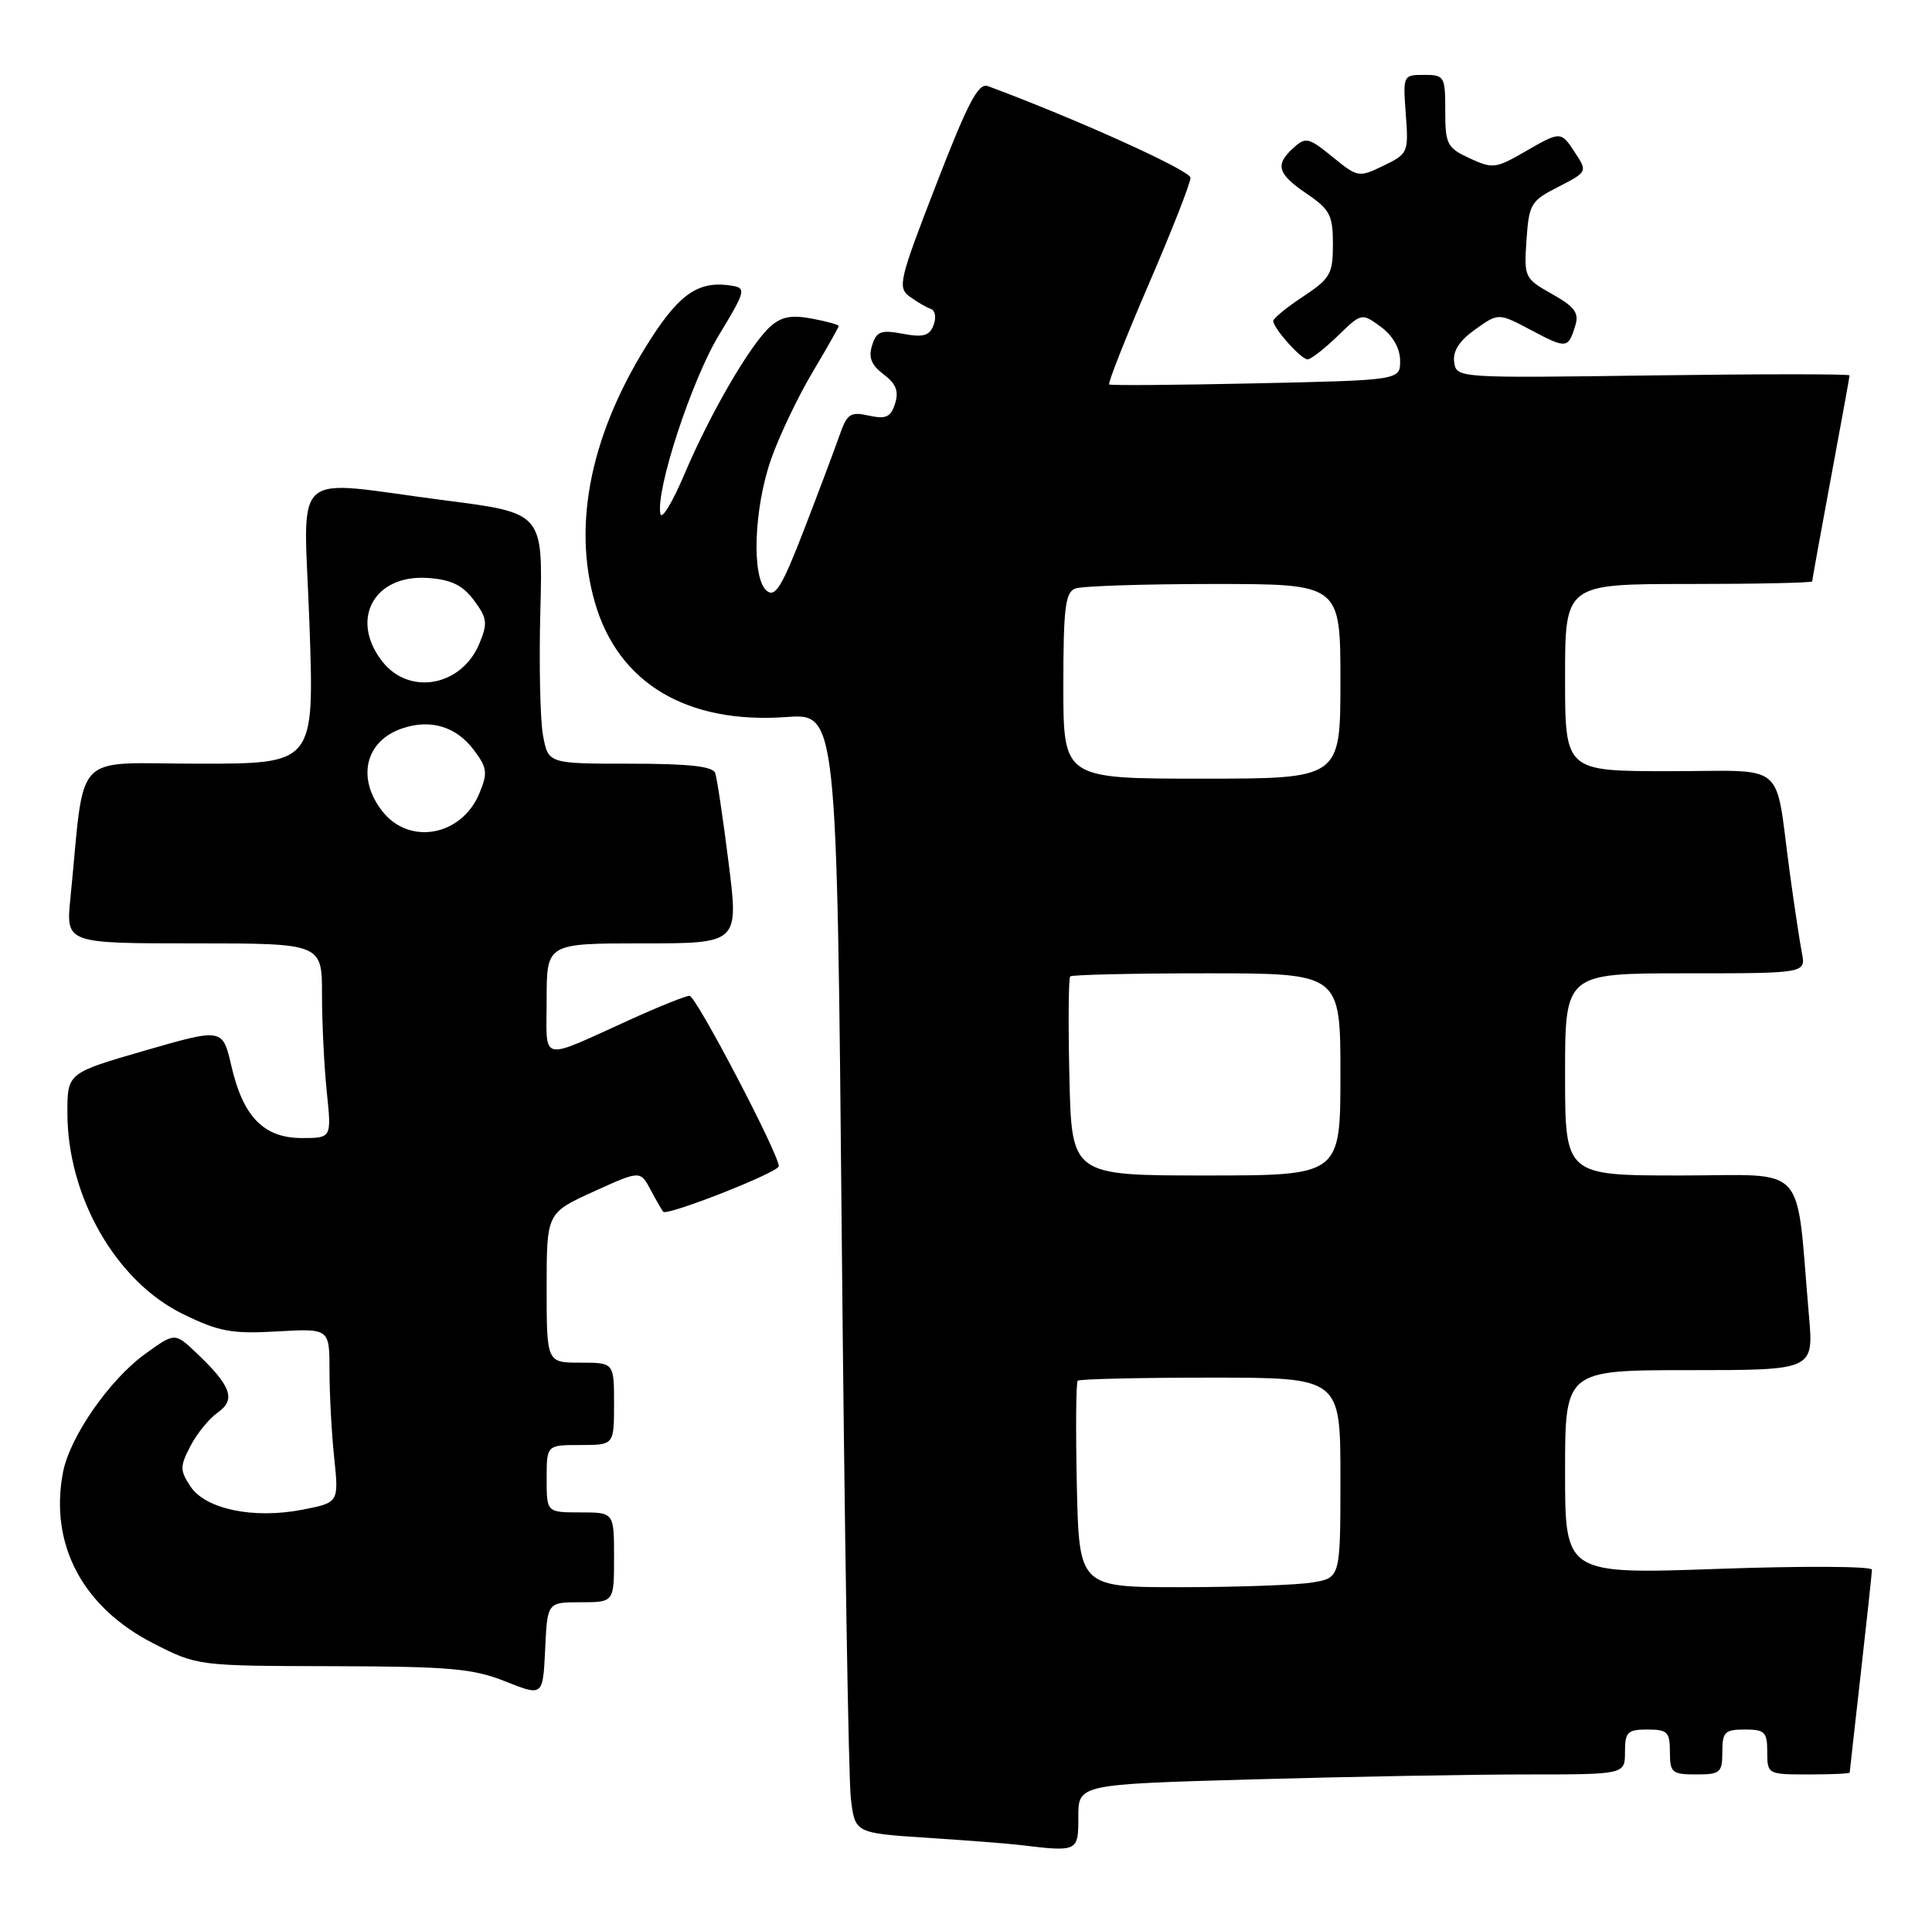 <?xml version="1.0" encoding="UTF-8" standalone="no"?>
<!DOCTYPE svg PUBLIC "-//W3C//DTD SVG 1.1//EN" "http://www.w3.org/Graphics/SVG/1.1/DTD/svg11.dtd" >
<svg xmlns="http://www.w3.org/2000/svg" xmlns:xlink="http://www.w3.org/1999/xlink" version="1.1" viewBox="0 0 258 256">
 <g >
 <path fill="currentColor"
d=" M 144.00 242.66 C 144.00 238.32 144.00 238.32 167.25 237.66 C 180.04 237.30 196.46 237.00 203.75 237.00 C 217.00 237.00 217.00 237.00 217.00 234.00 C 217.00 231.33 217.33 231.00 220.00 231.00 C 222.67 231.00 223.00 231.33 223.00 234.00 C 223.00 236.76 223.28 237.00 226.50 237.00 C 229.72 237.00 230.00 236.76 230.00 234.00 C 230.00 231.33 230.33 231.00 233.00 231.00 C 235.67 231.00 236.00 231.33 236.00 234.00 C 236.00 236.97 236.06 237.00 241.50 237.00 C 244.53 237.00 247.00 236.89 247.01 236.75 C 247.02 236.61 247.68 230.65 248.49 223.50 C 249.30 216.35 249.97 210.12 249.98 209.65 C 249.99 209.19 240.78 209.14 229.50 209.54 C 209.00 210.26 209.00 210.26 209.00 196.63 C 209.00 183.00 209.00 183.00 225.60 183.00 C 242.20 183.00 242.20 183.00 241.57 175.75 C 239.76 154.90 241.68 157.00 224.40 157.00 C 209.00 157.00 209.00 157.00 209.00 143.50 C 209.00 130.00 209.00 130.00 225.08 130.00 C 241.16 130.00 241.16 130.00 240.62 127.25 C 240.33 125.74 239.60 120.90 239.00 116.50 C 236.95 101.38 238.88 103.00 222.92 103.00 C 209.00 103.00 209.00 103.00 209.00 90.50 C 209.00 78.00 209.00 78.00 225.50 78.00 C 234.57 78.00 242.00 77.84 242.00 77.65 C 242.00 77.46 243.12 71.28 244.49 63.90 C 245.86 56.53 246.99 50.34 246.99 50.14 C 247.00 49.94 235.19 49.94 220.75 50.14 C 194.55 50.50 194.50 50.50 194.19 48.36 C 193.99 46.89 194.88 45.51 197.00 44.00 C 200.11 41.78 200.11 41.78 204.50 44.11 C 209.21 46.61 209.42 46.58 210.38 43.44 C 210.89 41.79 210.25 40.95 207.26 39.27 C 203.58 37.20 203.51 37.04 203.85 32.05 C 204.18 27.24 204.43 26.82 208.11 24.95 C 211.95 22.98 211.99 22.91 210.39 20.48 C 208.42 17.47 208.47 17.47 203.50 20.34 C 199.75 22.50 199.30 22.55 196.25 21.14 C 193.24 19.74 193.00 19.27 193.00 14.81 C 193.00 10.20 192.89 10.00 190.17 10.00 C 187.37 10.00 187.34 10.06 187.73 15.25 C 188.11 20.37 188.04 20.54 184.75 22.13 C 181.45 23.73 181.31 23.70 177.94 20.95 C 174.77 18.37 174.36 18.27 172.75 19.73 C 170.23 22.01 170.57 23.20 174.51 25.88 C 177.60 27.98 178.00 28.76 178.00 32.61 C 178.00 36.59 177.65 37.20 174.00 39.62 C 171.80 41.07 170.01 42.54 170.03 42.88 C 170.09 43.90 173.76 48.00 174.61 48.00 C 175.05 48.00 176.85 46.60 178.62 44.89 C 181.82 41.78 181.83 41.78 184.38 43.64 C 185.98 44.81 186.95 46.49 186.97 48.14 C 187.00 50.78 187.00 50.78 167.75 51.20 C 157.16 51.43 148.33 51.50 148.12 51.35 C 147.92 51.20 150.28 45.21 153.37 38.03 C 156.47 30.86 158.99 24.43 158.98 23.74 C 158.97 22.77 143.65 15.85 131.92 11.50 C 130.65 11.03 129.25 13.70 125.03 24.62 C 120.05 37.48 119.83 38.40 121.50 39.63 C 122.48 40.34 123.75 41.08 124.32 41.27 C 124.89 41.46 125.05 42.43 124.67 43.42 C 124.12 44.86 123.30 45.09 120.57 44.58 C 117.64 44.03 117.05 44.25 116.46 46.13 C 115.95 47.74 116.35 48.76 118.00 50.00 C 119.66 51.25 120.05 52.25 119.53 53.90 C 118.95 55.72 118.32 56.01 116.03 55.51 C 113.54 54.96 113.11 55.26 112.09 58.20 C 111.46 60.01 109.33 65.67 107.36 70.78 C 104.42 78.38 103.52 79.85 102.39 78.91 C 100.34 77.21 100.66 67.93 102.98 61.31 C 104.07 58.20 106.55 53.01 108.48 49.76 C 110.42 46.51 112.00 43.71 112.00 43.54 C 112.00 43.37 110.38 42.92 108.40 42.55 C 105.68 42.04 104.32 42.30 102.85 43.63 C 100.16 46.07 94.87 55.16 91.40 63.33 C 89.81 67.09 88.36 69.48 88.19 68.64 C 87.54 65.48 92.36 50.77 96.01 44.75 C 99.53 38.95 99.66 38.48 97.80 38.17 C 93.45 37.44 90.90 39.09 86.99 45.13 C 78.99 57.51 76.36 69.86 79.46 80.53 C 82.59 91.27 91.73 96.72 105.01 95.77 C 111.76 95.28 111.76 95.28 112.41 165.39 C 112.77 203.95 113.31 237.60 113.62 240.16 C 114.16 244.83 114.16 244.83 123.83 245.46 C 129.15 245.81 134.62 246.23 136.00 246.40 C 143.99 247.36 144.00 247.36 144.00 242.66 Z  M 77.55 214.00 C 82.00 214.00 82.00 214.00 82.00 208.00 C 82.00 202.00 82.00 202.00 77.50 202.00 C 73.00 202.00 73.00 202.00 73.00 197.50 C 73.00 193.00 73.00 193.00 77.50 193.00 C 82.00 193.00 82.00 193.00 82.00 187.50 C 82.00 182.00 82.00 182.00 77.50 182.00 C 73.00 182.00 73.00 182.00 73.00 172.00 C 73.00 162.01 73.00 162.01 79.25 159.16 C 85.50 156.32 85.50 156.32 86.88 158.91 C 87.64 160.34 88.40 161.65 88.56 161.84 C 89.08 162.45 104.00 156.57 104.00 155.76 C 104.00 154.12 92.94 133.00 92.08 133.00 C 91.59 133.00 88.11 134.39 84.34 136.10 C 71.80 141.77 73.00 142.05 73.00 133.48 C 73.00 126.00 73.00 126.00 85.82 126.00 C 98.65 126.00 98.65 126.00 97.30 115.25 C 96.56 109.34 95.75 103.94 95.51 103.25 C 95.19 102.35 91.98 102.00 84.14 102.00 C 73.22 102.00 73.22 102.00 72.52 98.25 C 72.13 96.19 71.97 88.65 72.16 81.51 C 72.50 68.51 72.50 68.51 59.50 66.84 C 38.28 64.11 40.58 62.01 41.33 83.50 C 41.97 102.00 41.97 102.00 26.58 102.00 C 9.38 102.00 11.41 99.87 9.40 120.00 C 8.80 126.00 8.80 126.00 25.90 126.00 C 43.00 126.00 43.00 126.00 43.00 132.85 C 43.00 136.62 43.29 142.47 43.64 145.85 C 44.28 152.00 44.28 152.00 40.32 152.00 C 35.23 152.00 32.47 149.18 30.90 142.38 C 29.73 137.32 29.73 137.32 19.37 140.31 C 9.00 143.31 9.00 143.31 9.00 148.62 C 9.00 159.81 15.49 171.14 24.42 175.50 C 29.24 177.86 30.92 178.17 36.99 177.83 C 44.00 177.43 44.00 177.43 44.00 183.07 C 44.00 186.17 44.28 191.40 44.63 194.70 C 45.25 200.69 45.25 200.69 40.38 201.64 C 33.84 202.91 27.42 201.57 25.42 198.51 C 24.02 196.38 24.02 195.86 25.43 193.14 C 26.29 191.48 27.93 189.46 29.08 188.66 C 31.53 186.94 30.89 185.13 26.26 180.73 C 23.35 177.96 23.35 177.96 19.35 180.86 C 14.57 184.33 9.28 191.97 8.40 196.71 C 6.60 206.29 11.04 214.67 20.47 219.49 C 26.37 222.50 26.37 222.50 44.43 222.54 C 60.08 222.58 63.17 222.85 67.50 224.58 C 72.50 226.57 72.50 226.57 72.80 220.29 C 73.09 214.00 73.09 214.00 77.55 214.00 Z  M 143.80 198.41 C 143.64 190.94 143.69 184.64 143.92 184.41 C 144.15 184.19 152.13 184.00 161.67 184.00 C 179.00 184.00 179.00 184.00 179.00 197.37 C 179.00 210.74 179.00 210.74 175.25 211.36 C 173.19 211.70 165.34 211.98 157.80 211.99 C 144.11 212.00 144.11 212.00 143.80 198.41 Z  M 142.81 143.91 C 142.64 136.72 142.69 130.64 142.92 130.41 C 143.15 130.19 151.36 130.00 161.17 130.00 C 179.00 130.00 179.00 130.00 179.00 143.50 C 179.00 157.00 179.00 157.00 161.06 157.00 C 143.11 157.00 143.11 157.00 142.81 143.91 Z  M 142.00 91.61 C 142.00 81.23 142.26 79.12 143.58 78.61 C 144.45 78.27 152.78 78.00 162.08 78.00 C 179.00 78.00 179.00 78.00 179.00 91.00 C 179.00 104.00 179.00 104.00 160.50 104.00 C 142.00 104.00 142.00 104.00 142.00 91.61 Z  M 51.07 108.37 C 47.58 103.93 48.78 98.94 53.73 97.28 C 57.53 96.00 60.94 97.04 63.31 100.21 C 65.06 102.56 65.15 103.23 64.01 105.97 C 61.65 111.66 54.68 112.95 51.07 108.37 Z  M 51.07 88.37 C 46.63 82.72 49.96 76.66 57.20 77.20 C 60.28 77.42 61.80 78.17 63.30 80.19 C 65.06 82.56 65.15 83.23 64.01 85.97 C 61.65 91.66 54.68 92.95 51.07 88.37 Z "/>
</g>
</svg>